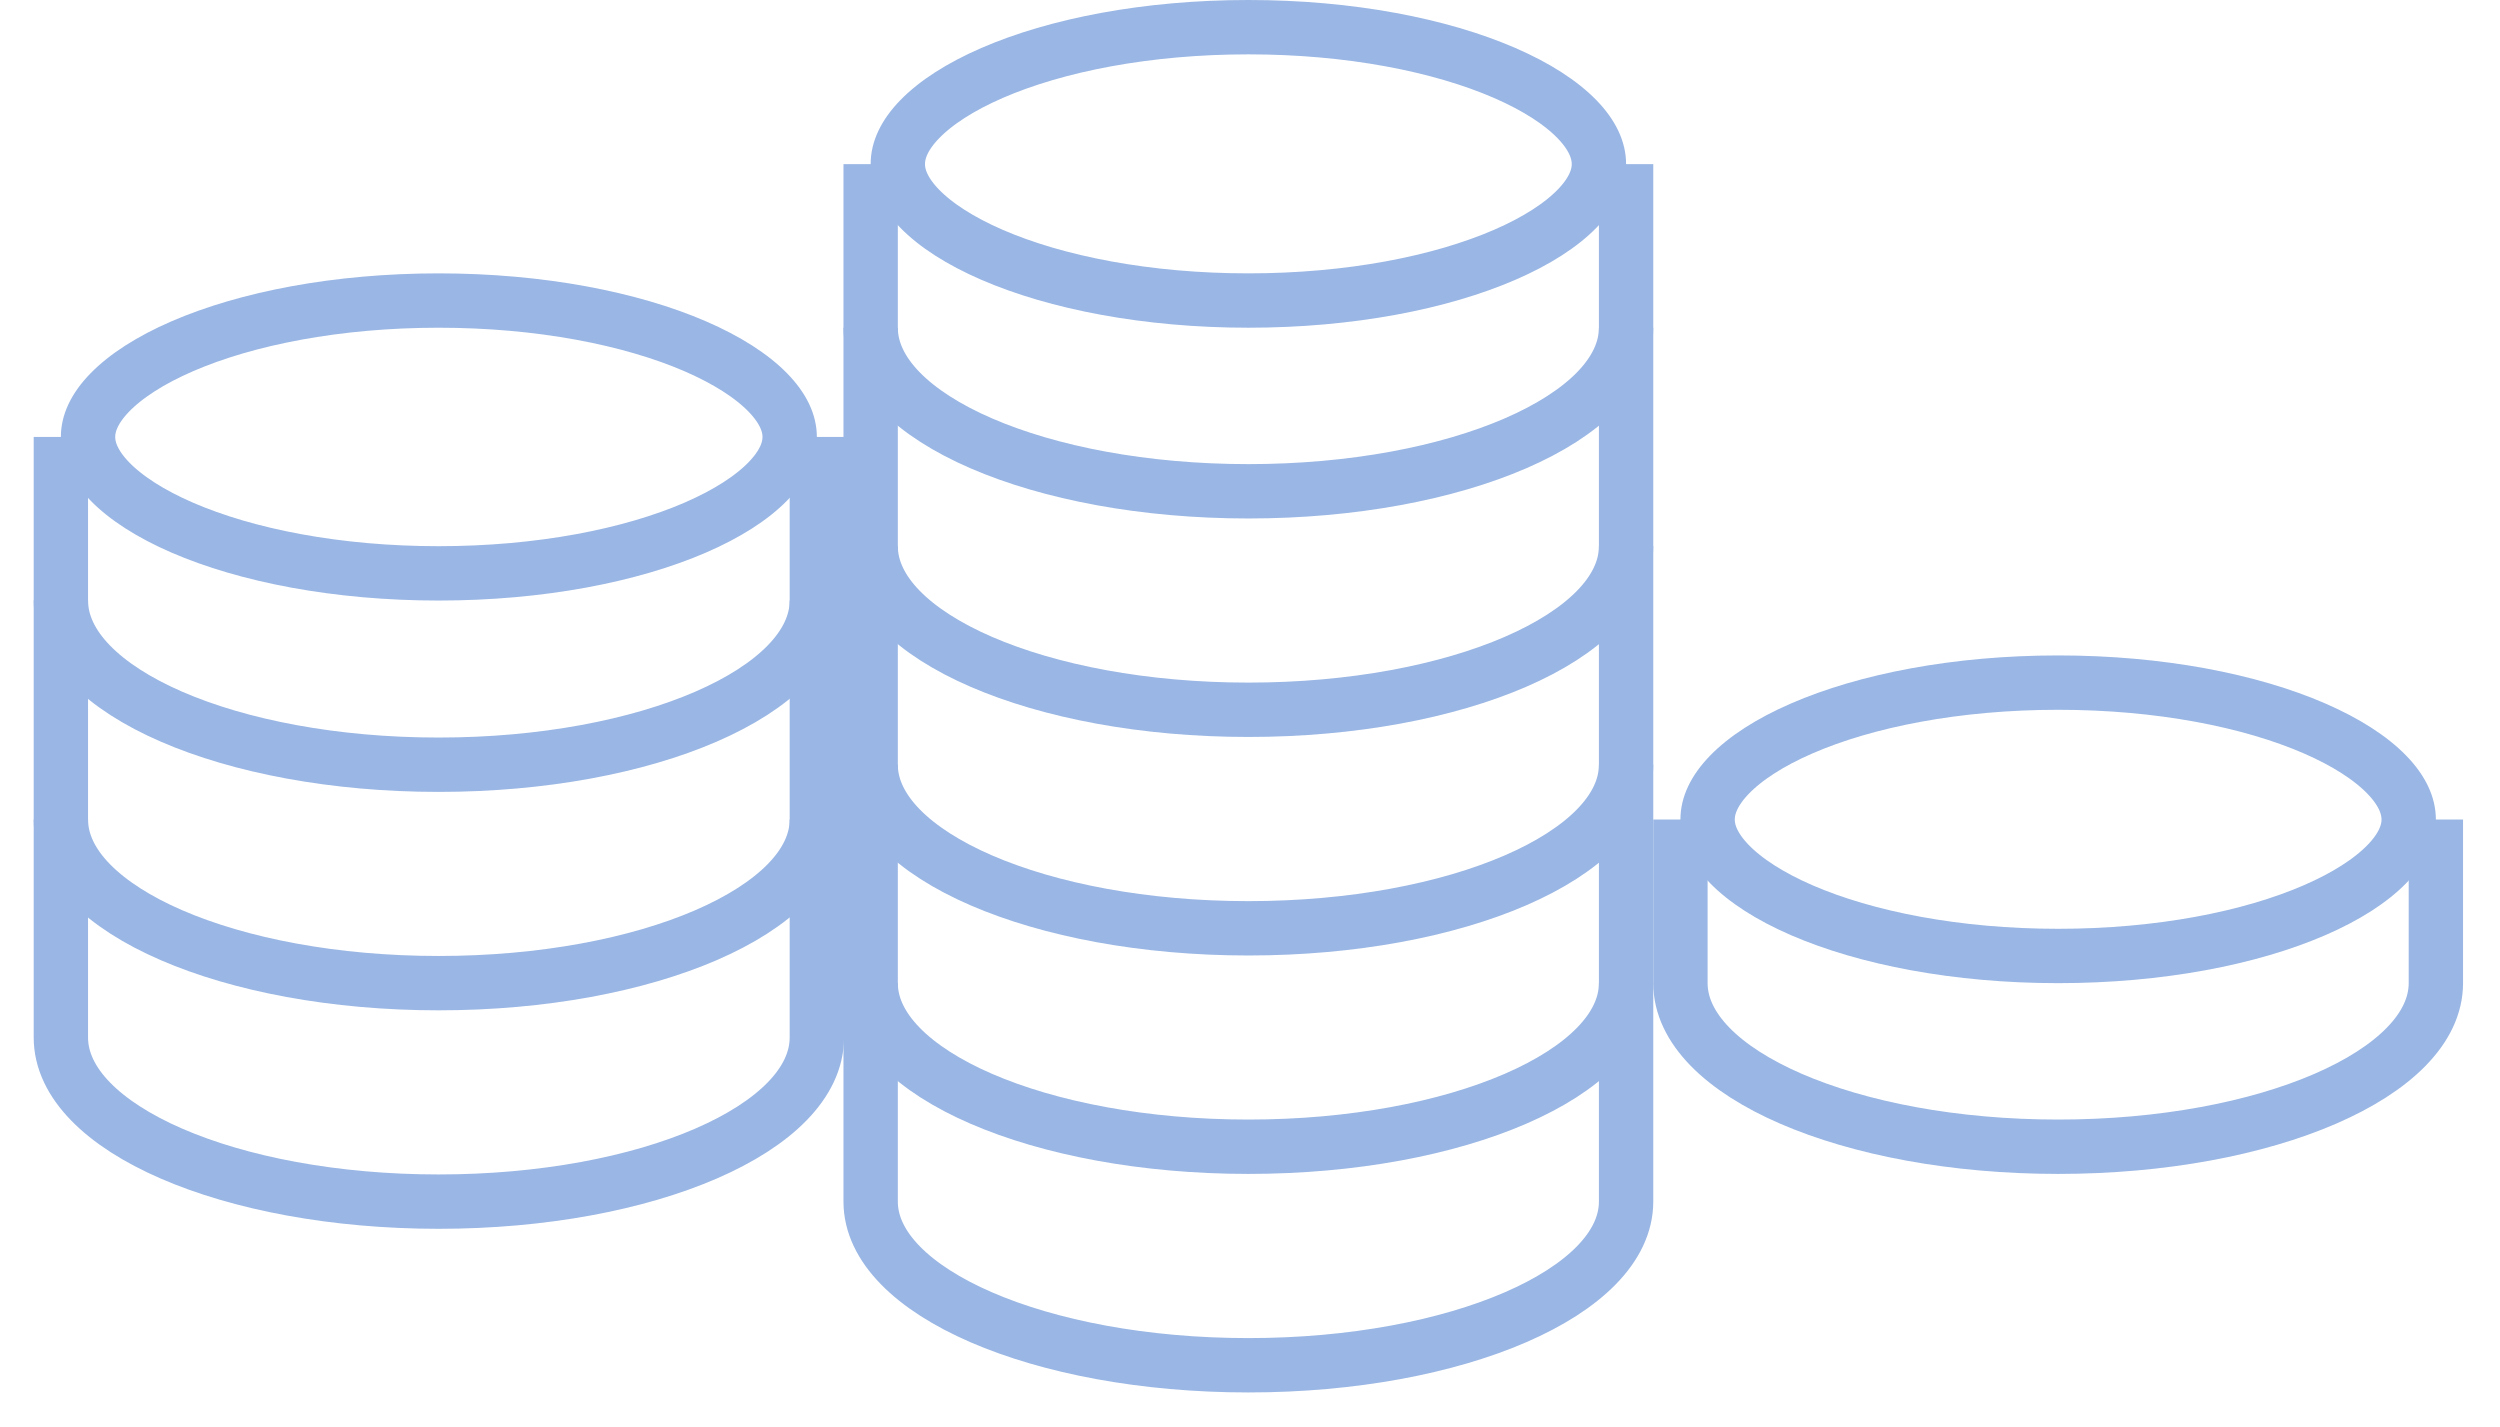 <?xml version="1.0" encoding="utf-8"?>
<!-- Generator: Adobe Illustrator 16.0.0, SVG Export Plug-In . SVG Version: 6.00 Build 0)  -->
<!DOCTYPE svg PUBLIC "-//W3C//DTD SVG 1.1//EN" "http://www.w3.org/Graphics/SVG/1.1/DTD/svg11.dtd">
<svg version="1.1" id="Layer_1" xmlns="http://www.w3.org/2000/svg" xmlns:xlink="http://www.w3.org/1999/xlink" x="0px" y="0px"
	 width="46px" height="26.25px" viewBox="0 0 46 26.25" enable-background="new 0 0 46 26.25" xml:space="preserve">
<g>
	<defs>
		<path id="SVGID_1_" d="M29.92,3.02c0,1.66-3.109,3.01-6.95,3.01s-6.95-1.35-6.95-3.01c0-1.67,3.11-3.02,6.95-3.02
			S29.92,1.35,29.92,3.02z"/>
	</defs>
	<clipPath id="SVGID_2_">
		<use xlink:href="#SVGID_1_"  overflow="visible"/>
	</clipPath>
	<path clip-path="url(#SVGID_2_)" fill="none" stroke="#99B6E4" stroke-width="2" stroke-miterlimit="50" d="M29.92,3.02
		c0,1.66-3.109,3.01-6.95,3.01s-6.95-1.35-6.95-3.01c0-1.67,3.11-3.02,6.95-3.02S29.92,1.35,29.92,3.02z"/>
</g>
<path fill="none" stroke="#99B6E4" stroke-miterlimit="50" d="M16.02,3.02v3.01c0,1.66,3.11,3.01,6.95,3.01s6.95-1.35,6.95-3.01
	V3.02"/>
<path fill="none" stroke="#99B6E4" stroke-miterlimit="50" d="M16.02,6.03v4.02c0,1.66,3.11,3.01,6.95,3.01s6.95-1.35,6.95-3.01
	V6.03"/>
<path fill="none" stroke="#99B6E4" stroke-miterlimit="50" d="M16.02,10.05v4.021c0,1.66,3.11,3.01,6.95,3.01s6.95-1.35,6.95-3.01
	V10.05"/>
<path fill="none" stroke="#99B6E4" stroke-miterlimit="50" d="M16.02,14.07v4.02c0,1.66,3.11,3.01,6.95,3.01s6.95-1.35,6.95-3.01
	v-4.02"/>
<path fill="none" stroke="#99B6E4" stroke-miterlimit="50" d="M16.02,18.09v4.02c0,1.66,3.11,3.011,6.95,3.011
	s6.95-1.351,6.95-3.011v-4.02"/>
<g>
	<defs>
		<path id="SVGID_3_" d="M15.03,8.04c0,1.66-3.12,3.01-6.96,3.01c-3.84,0-6.95-1.35-6.95-3.01c0-1.66,3.11-3.01,6.95-3.01
			C11.91,5.03,15.03,6.38,15.03,8.04z"/>
	</defs>
	<clipPath id="SVGID_4_">
		<use xlink:href="#SVGID_3_"  overflow="visible"/>
	</clipPath>
	<path clip-path="url(#SVGID_4_)" fill="none" stroke="#99B6E4" stroke-width="2" stroke-miterlimit="50" d="M15.03,8.04
		c0,1.66-3.12,3.01-6.96,3.01c-3.84,0-6.95-1.35-6.95-3.01c0-1.66,3.11-3.01,6.95-3.01C11.91,5.03,15.03,6.38,15.03,8.04z"/>
</g>
<path fill="none" stroke="#99B6E4" stroke-miterlimit="50" d="M1.12,8.04v3.01c0,1.67,3.11,3.021,6.95,3.021
	c3.84,0,6.96-1.351,6.96-3.021V8.04"/>
<path fill="none" stroke="#99B6E4" stroke-miterlimit="50" d="M1.12,11.05v4.03c0,1.66,3.11,3.01,6.95,3.01
	c3.84,0,6.96-1.35,6.96-3.01v-4.03"/>
<path fill="none" stroke="#99B6E4" stroke-miterlimit="50" d="M1.12,15.08v4.01c0,1.67,3.11,3.02,6.95,3.02
	c3.84,0,6.96-1.35,6.96-3.02v-4.01"/>
<g>
	<defs>
		<path id="SVGID_5_" d="M44.82,15.08c0,1.66-3.11,3.01-6.95,3.01c-3.841,0-6.95-1.35-6.95-3.01c0-1.67,3.109-3.02,6.95-3.02
			C41.71,12.06,44.82,13.41,44.82,15.08z"/>
	</defs>
	<clipPath id="SVGID_6_">
		<use xlink:href="#SVGID_5_"  overflow="visible"/>
	</clipPath>
	<path clip-path="url(#SVGID_6_)" fill="none" stroke="#99B6E4" stroke-width="2" stroke-miterlimit="50" d="M44.82,15.08
		c0,1.66-3.11,3.01-6.95,3.01c-3.841,0-6.95-1.35-6.95-3.01c0-1.67,3.109-3.02,6.95-3.02C41.71,12.06,44.82,13.41,44.82,15.08z"/>
</g>
<path fill="none" stroke="#99B6E4" stroke-miterlimit="50" d="M30.92,15.08v3.01c0,1.66,3.109,3.01,6.95,3.01
	c3.84,0,6.95-1.35,6.95-3.01v-3.01"/>
</svg>
